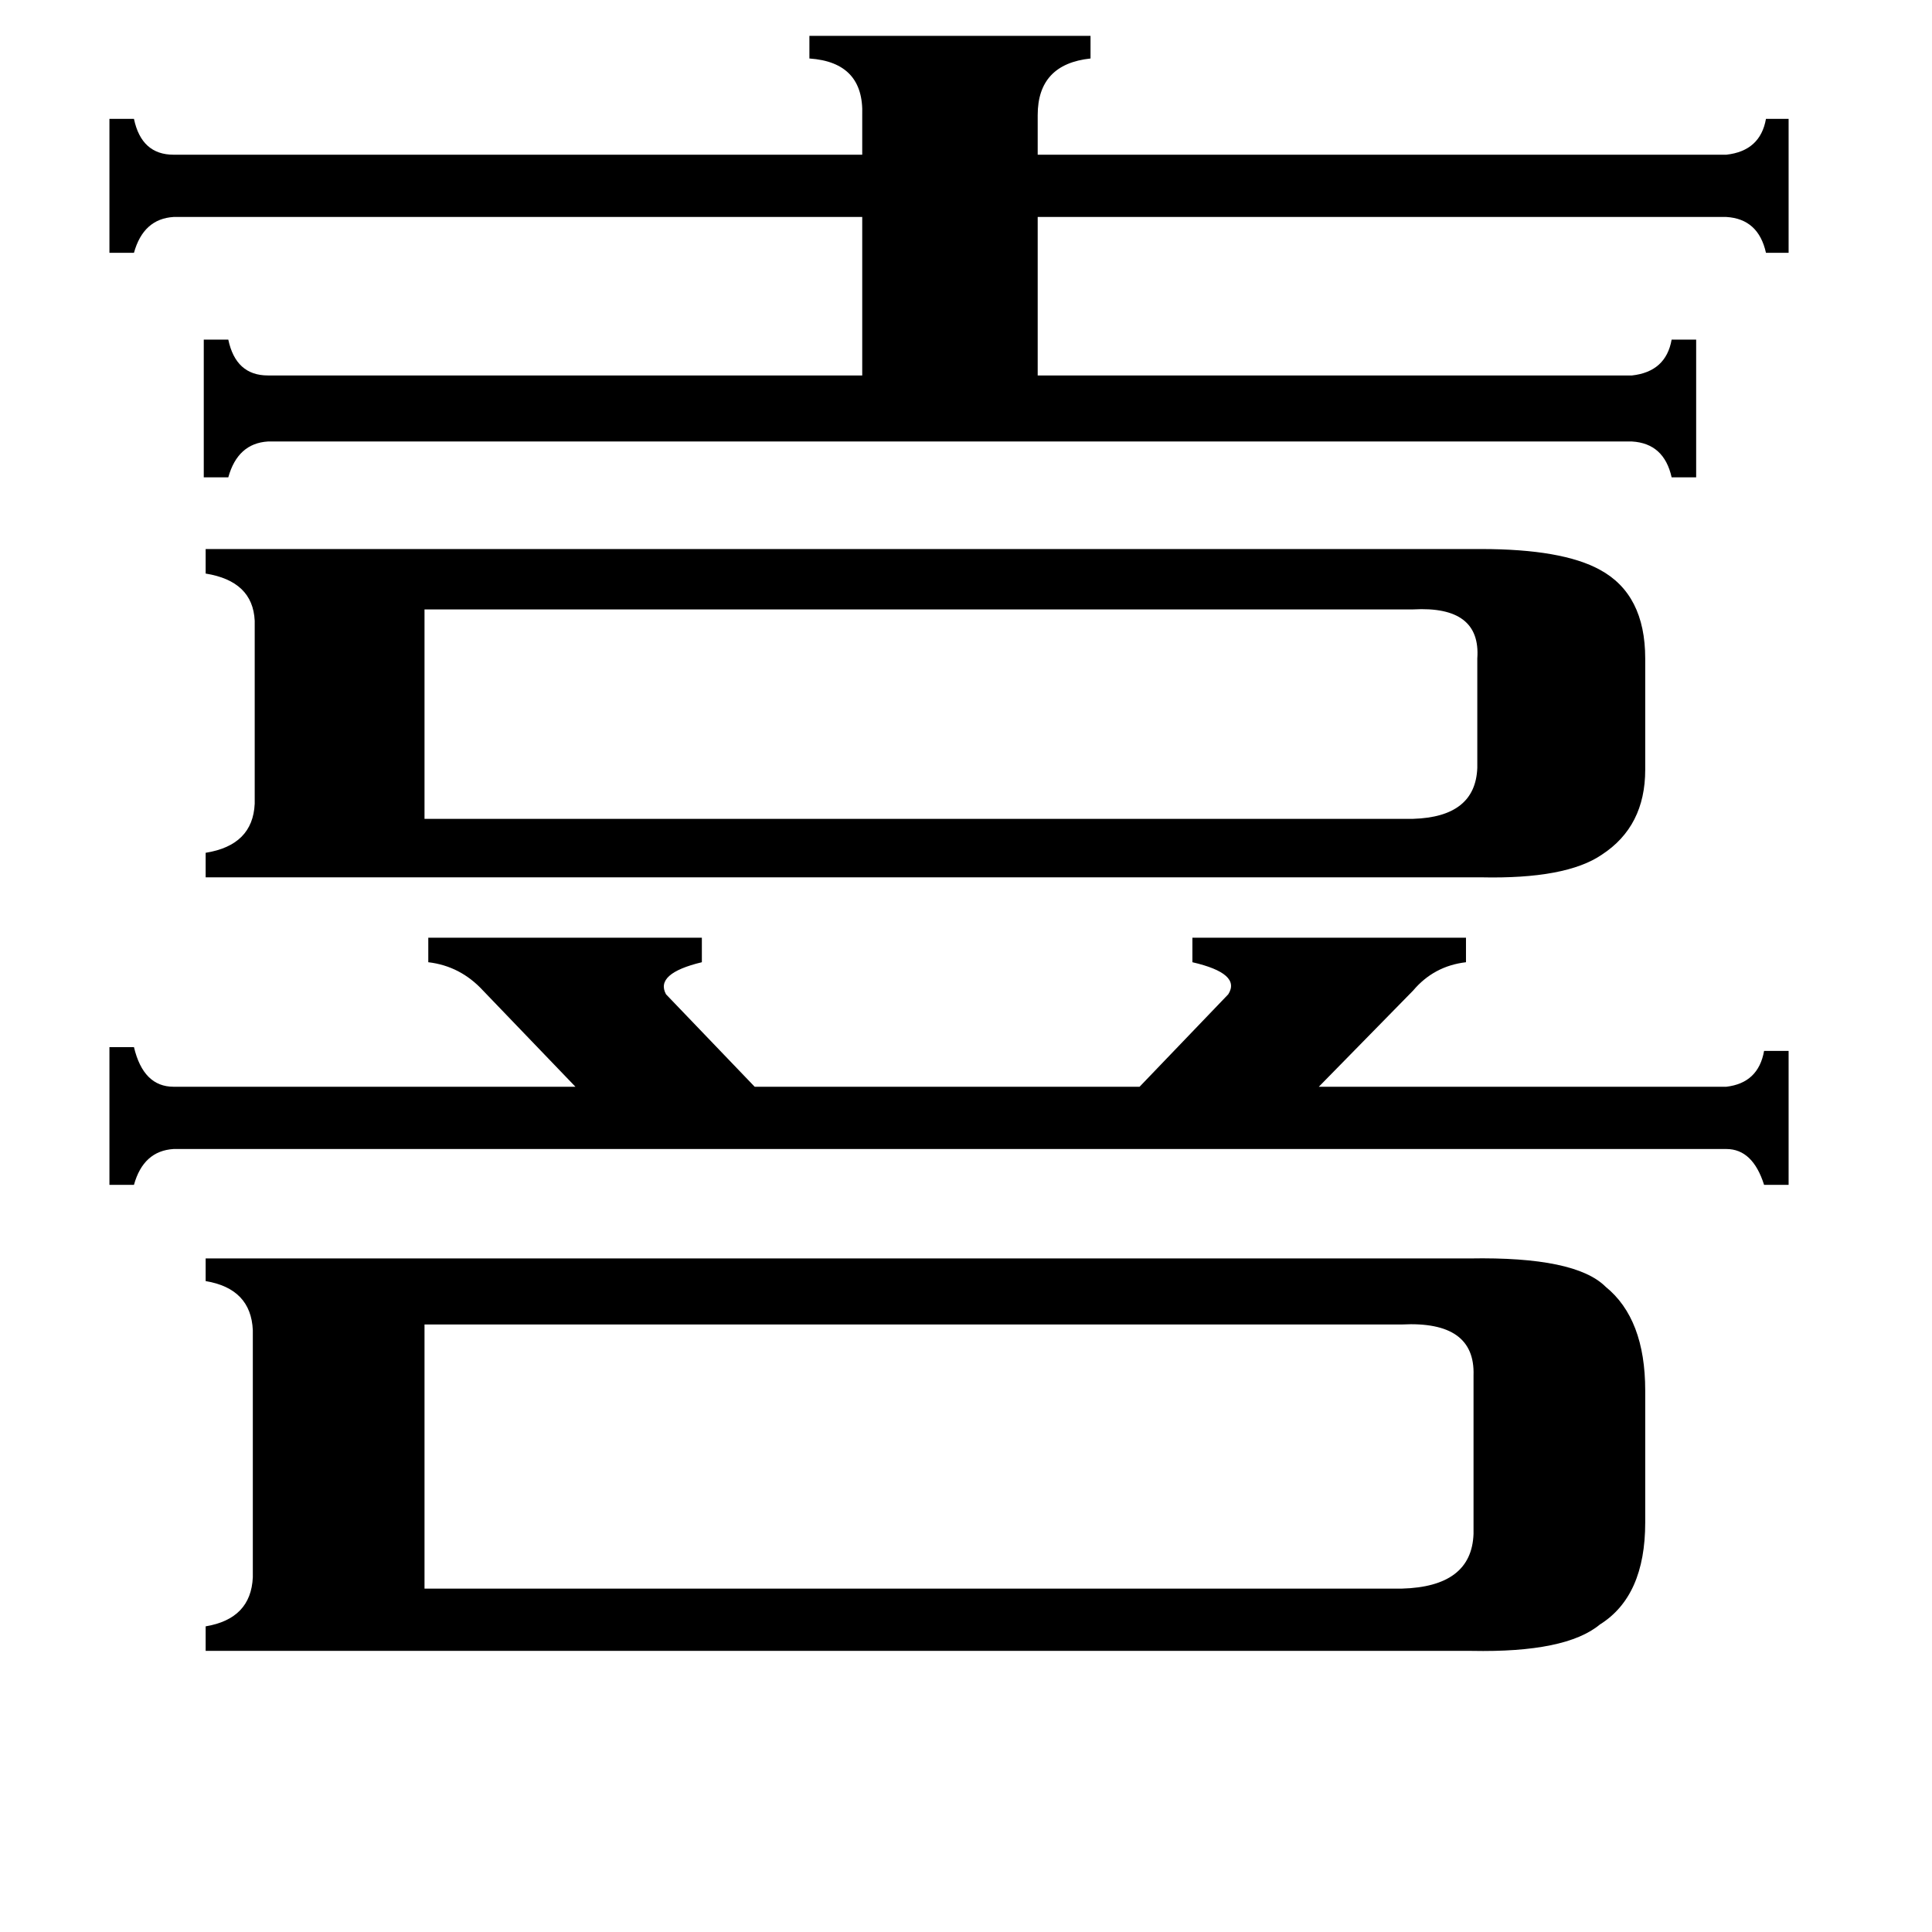 <svg xmlns="http://www.w3.org/2000/svg" viewBox="0 -800 1024 1024">
	<path fill="#000000" d="M227 -303H372V-290Q347 -284 353 -273L400 -224H604L651 -273Q658 -284 632 -290V-303H777V-290Q760 -288 749 -275L699 -224H915Q932 -226 935 -243H948V-172H935Q929 -191 915 -191H92Q76 -190 71 -172H58V-245H71Q76 -224 92 -224H305L256 -275Q244 -288 227 -290ZM749 -366Q782 -367 783 -393V-451Q785 -479 749 -477H225V-366ZM429 -781H578V-769Q550 -766 550 -739V-718H915Q933 -720 936 -737H948V-666H936Q932 -684 915 -685H550V-601H865Q883 -603 886 -620H899V-547H886Q882 -565 865 -566H142Q126 -565 121 -547H108V-620H121Q125 -601 142 -601H457V-685H92Q76 -684 71 -666H58V-737H71Q75 -718 92 -718H457V-739Q458 -767 429 -769ZM743 42Q780 41 781 13V-71Q782 -100 743 -98H225V42ZM785 -509Q828 -509 848 -498Q872 -485 872 -451V-392Q872 -362 849 -347Q830 -334 785 -335H109V-348Q134 -352 135 -374V-471Q134 -492 109 -496V-509ZM779 -133Q835 -134 851 -118Q872 -101 872 -63V7Q872 46 848 61Q830 76 780 75H109V62Q133 58 134 36V-95Q133 -117 109 -121V-133Z"/>
</svg>
